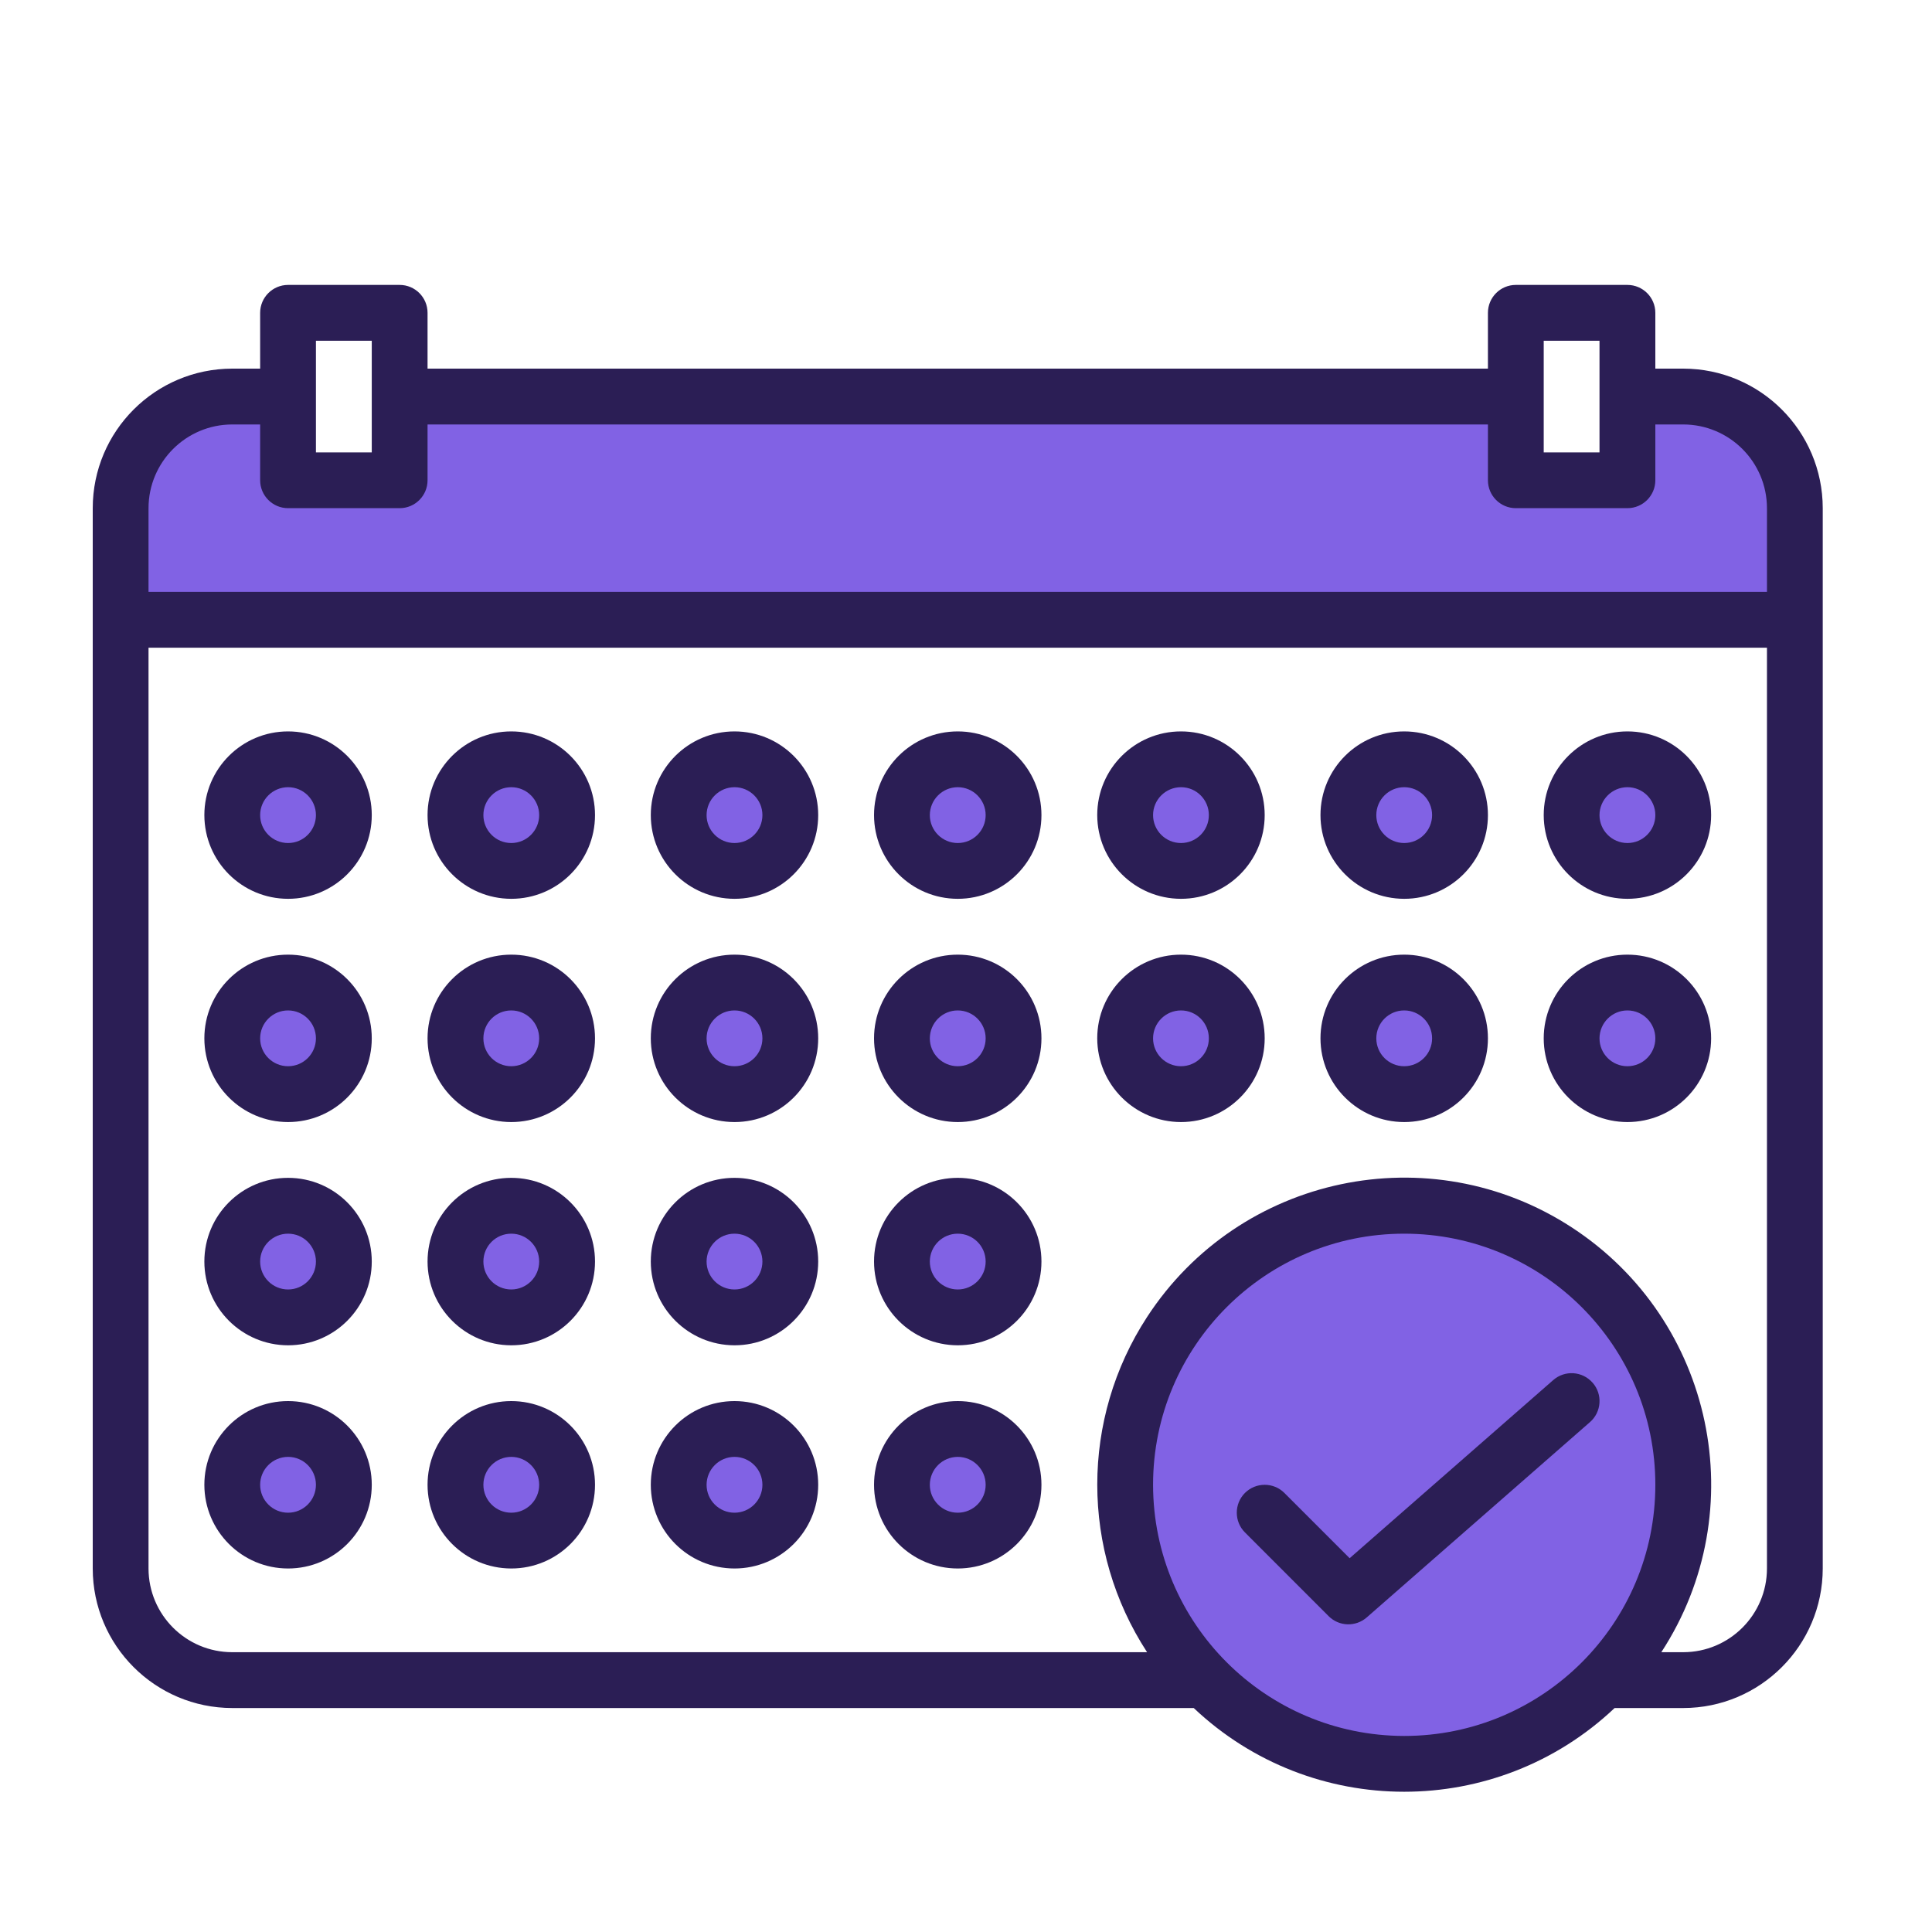 <?xml version="1.0" encoding="UTF-8" standalone="no"?>
<!DOCTYPE svg PUBLIC "-//W3C//DTD SVG 1.1//EN" "http://www.w3.org/Graphics/SVG/1.1/DTD/svg11.dtd">
<svg version="1.1" xmlns="http://www.w3.org/2000/svg" xmlns:xlink="http://www.w3.org/1999/xlink" preserveAspectRatio="xMidYMid meet" viewBox="0 0 400 400" width="400" height="400"><defs><path d="M371.6 128.32L24.97 128.32C24.97 114.45 24.97 106.75 24.97 105.21C24.97 92.45 35.32 82.1 48.08 82.1C48.85 82.1 52.7 82.1 59.64 82.1L59.64 99.43L82.75 99.43L82.75 82.1L313.83 82.1L313.83 99.43L336.94 99.43L336.94 82.1C343.87 82.1 347.73 82.1 348.5 82.1C361.26 82.1 371.6 92.45 371.6 105.21C371.6 108.29 371.6 115.99 371.6 128.32Z" id="aMWrzsFGY"></path><path d="M59.64 295.86C53.26 295.86 48.08 301.03 48.08 307.41C48.08 313.79 53.26 318.97 59.64 318.97C66.02 318.97 71.19 313.79 71.19 307.41C71.19 301.03 66.02 295.86 59.64 295.86Z" id="aq7k3JRxo"></path><path d="M59.64 249.64C53.26 249.64 48.08 254.81 48.08 261.19C48.08 267.58 53.26 272.75 59.64 272.75C66.02 272.75 71.19 267.58 71.19 261.19C71.19 254.81 66.02 249.64 59.64 249.64Z" id="cuG53AMdC"></path><path d="M59.64 203.42C53.26 203.42 48.08 208.6 48.08 214.98C48.08 221.36 53.26 226.53 59.64 226.53C66.02 226.53 71.19 221.36 71.19 214.98C71.19 208.6 66.02 203.42 59.64 203.42Z" id="a2cSiR3lKM"></path><path d="M59.64 157.2C53.26 157.2 48.08 162.38 48.08 168.76C48.08 175.14 53.26 180.31 59.64 180.31C66.02 180.31 71.19 175.14 71.19 168.76C71.19 162.38 66.02 157.2 59.64 157.2Z" id="b4wqHwaTuo"></path><path d="M105.85 295.86C99.47 295.86 94.3 301.03 94.3 307.41C94.3 313.79 99.47 318.97 105.85 318.97C112.24 318.97 117.41 313.79 117.41 307.41C117.41 301.03 112.24 295.86 105.85 295.86Z" id="b4K51ZLhzf"></path><path d="M105.85 249.64C99.47 249.64 94.3 254.81 94.3 261.19C94.3 267.58 99.47 272.75 105.85 272.75C112.24 272.75 117.41 267.58 117.41 261.19C117.41 254.81 112.24 249.64 105.85 249.64Z" id="ctfvOoZhZ"></path><path d="M105.85 203.42C99.47 203.42 94.3 208.6 94.3 214.98C94.3 221.36 99.47 226.53 105.85 226.53C112.24 226.53 117.41 221.36 117.41 214.98C117.41 208.6 112.24 203.42 105.85 203.42Z" id="a4chLreKS"></path><path d="M105.85 157.2C99.47 157.2 94.3 162.38 94.3 168.76C94.3 175.14 99.47 180.31 105.85 180.31C112.24 180.31 117.41 175.14 117.41 168.76C117.41 162.38 112.24 157.2 105.85 157.2Z" id="c76EnT4KR"></path><path d="M152.07 295.86C145.69 295.86 140.52 301.03 140.52 307.41C140.52 313.79 145.69 318.97 152.07 318.97C158.45 318.97 163.63 313.79 163.63 307.41C163.63 301.03 158.45 295.86 152.07 295.86Z" id="a1ALmaWSbi"></path><path d="M152.07 249.64C145.69 249.64 140.52 254.81 140.52 261.19C140.52 267.58 145.69 272.75 152.07 272.75C158.45 272.75 163.63 267.58 163.63 261.19C163.63 254.81 158.45 249.64 152.07 249.64Z" id="b1UYOonego"></path><path d="M152.07 203.42C145.69 203.42 140.52 208.6 140.52 214.98C140.52 221.36 145.69 226.53 152.07 226.53C158.45 226.53 163.63 221.36 163.63 214.98C163.63 208.6 158.45 203.42 152.07 203.42Z" id="c1X6WC4YZM"></path><path d="M152.07 157.2C145.69 157.2 140.52 162.38 140.52 168.76C140.52 175.14 145.69 180.31 152.07 180.31C158.45 180.31 163.63 175.14 163.63 168.76C163.63 162.38 158.45 157.2 152.07 157.2Z" id="bbJHRjYvX"></path><path d="M198.29 295.86C191.91 295.86 186.73 301.03 186.73 307.41C186.73 313.79 191.91 318.97 198.29 318.97C204.67 318.97 209.84 313.79 209.84 307.41C209.84 301.03 204.67 295.86 198.29 295.86Z" id="c3fgP3LNy"></path><path d="M198.29 249.64C191.91 249.64 186.73 254.81 186.73 261.19C186.73 267.58 191.91 272.75 198.29 272.75C204.67 272.75 209.84 267.58 209.84 261.19C209.84 254.81 204.67 249.64 198.29 249.64Z" id="f2ryBeAi9z"></path><path d="M198.29 203.42C191.91 203.42 186.73 208.6 186.73 214.98C186.73 221.36 191.91 226.53 198.29 226.53C204.67 226.53 209.84 221.36 209.84 214.98C209.84 208.6 204.67 203.42 198.29 203.42Z" id="auU5yfEFh"></path><path d="M198.29 157.2C191.91 157.2 186.73 162.38 186.73 168.76C186.73 175.14 191.91 180.31 198.29 180.31C204.67 180.31 209.84 175.14 209.84 168.76C209.84 162.38 204.67 157.2 198.29 157.2Z" id="d1G45hC3Cr"></path><path d="M244.51 203.42C238.12 203.42 232.95 208.6 232.95 214.98C232.95 221.36 238.12 226.53 244.51 226.53C250.89 226.53 256.06 221.36 256.06 214.98C256.06 208.6 250.89 203.42 244.51 203.42Z" id="kzLkAP1Co"></path><path d="M244.51 157.2C238.12 157.2 232.95 162.38 232.95 168.76C232.95 175.14 238.12 180.31 244.51 180.31C250.89 180.31 256.06 175.14 256.06 168.76C256.06 162.38 250.89 157.2 244.51 157.2Z" id="b7LZ9FOYX"></path><path d="M290.72 203.42C284.34 203.42 279.17 208.6 279.17 214.98C279.17 221.36 284.34 226.53 290.72 226.53C297.1 226.53 302.28 221.36 302.28 214.98C302.28 208.6 297.1 203.42 290.72 203.42Z" id="e37lOUtc4"></path><path d="M290.72 157.2C284.34 157.2 279.17 162.38 279.17 168.76C279.17 175.14 284.34 180.31 290.72 180.31C297.1 180.31 302.28 175.14 302.28 168.76C302.28 162.38 297.1 157.2 290.72 157.2Z" id="b6pvT3lqqF"></path><path d="M336.94 203.42C330.56 203.42 325.39 208.6 325.39 214.98C325.39 221.36 330.56 226.53 336.94 226.53C343.32 226.53 348.5 221.36 348.5 214.98C348.5 208.6 343.32 203.42 336.94 203.42Z" id="g7Ga1uM0YQ"></path><path d="M336.94 157.2C330.56 157.2 325.39 162.38 325.39 168.76C325.39 175.14 330.56 180.31 336.94 180.31C343.32 180.31 348.5 175.14 348.5 168.76C348.5 162.38 343.32 157.2 336.94 157.2Z" id="f2FzjgmPxj"></path><path d="M198.29 157.2C191.91 157.2 186.73 162.38 186.73 168.76C186.73 175.14 191.91 180.31 198.29 180.31C204.67 180.31 209.84 175.14 209.84 168.76C209.84 162.38 204.67 157.2 198.29 157.2Z" id="l3DwWsIv3Q"></path><path d="M152.07 157.2C145.69 157.2 140.52 162.38 140.52 168.76C140.52 175.14 145.69 180.31 152.07 180.31C158.45 180.31 163.63 175.14 163.63 168.76C163.63 162.38 158.45 157.2 152.07 157.2Z" id="a6oGu1liN"></path><path d="M105.85 157.2C99.47 157.2 94.3 162.38 94.3 168.76C94.3 175.14 99.47 180.31 105.85 180.31C112.24 180.31 117.41 175.14 117.41 168.76C117.41 162.38 112.24 157.2 105.85 157.2Z" id="h1863sP42"></path><path d="M59.64 157.2C53.26 157.2 48.08 162.38 48.08 168.76C48.08 175.14 53.26 180.31 59.64 180.31C66.02 180.31 71.19 175.14 71.19 168.76C71.19 162.38 66.02 157.2 59.64 157.2Z" id="bMxVyPxRP"></path><path d="M336.94 157.2C330.56 157.2 325.39 162.38 325.39 168.76C325.39 175.14 330.56 180.31 336.94 180.31C343.32 180.31 348.5 175.14 348.5 168.76C348.5 162.38 343.32 157.2 336.94 157.2Z" id="asofBE1ot"></path><path d="M290.72 157.2C284.34 157.2 279.17 162.38 279.17 168.76C279.17 175.14 284.34 180.31 290.72 180.31C297.1 180.31 302.28 175.14 302.28 168.76C302.28 162.38 297.1 157.2 290.72 157.2Z" id="c1cUJiMsX"></path><path d="M244.51 157.2C238.12 157.2 232.95 162.38 232.95 168.76C232.95 175.14 238.12 180.31 244.51 180.31C250.89 180.31 256.06 175.14 256.06 168.76C256.06 162.38 250.89 157.2 244.51 157.2Z" id="aXIqiCX6o"></path><path d="M198.29 203.42C191.91 203.42 186.73 208.6 186.73 214.98C186.73 221.36 191.91 226.53 198.29 226.53C204.67 226.53 209.84 221.36 209.84 214.98C209.84 208.6 204.67 203.42 198.29 203.42Z" id="cIQrEJwlR"></path><path d="M152.07 203.42C145.69 203.42 140.52 208.6 140.52 214.98C140.52 221.36 145.69 226.53 152.07 226.53C158.45 226.53 163.63 221.36 163.63 214.98C163.63 208.6 158.45 203.42 152.07 203.42Z" id="guKGBPNNV"></path><path d="M105.85 203.42C99.47 203.42 94.3 208.6 94.3 214.98C94.3 221.36 99.47 226.53 105.85 226.53C112.24 226.53 117.41 221.36 117.41 214.98C117.41 208.6 112.24 203.42 105.85 203.42Z" id="cvOiKp6Kb"></path><path d="M59.64 203.42C53.26 203.42 48.08 208.6 48.08 214.98C48.08 221.36 53.26 226.53 59.64 226.53C66.02 226.53 71.19 221.36 71.19 214.98C71.19 208.6 66.02 203.42 59.64 203.42Z" id="a3Ki5sY5SP"></path><path d="M336.94 203.42C330.56 203.42 325.39 208.6 325.39 214.98C325.39 221.36 330.56 226.53 336.94 226.53C343.32 226.53 348.5 221.36 348.5 214.98C348.5 208.6 343.32 203.42 336.94 203.42Z" id="a1dWaZGhph"></path><path d="M290.72 203.42C284.34 203.42 279.17 208.6 279.17 214.98C279.17 221.36 284.34 226.53 290.72 226.53C297.1 226.53 302.28 221.36 302.28 214.98C302.28 208.6 297.1 203.42 290.72 203.42Z" id="a3aVXJZ9Ov"></path><path d="M244.51 203.42C238.12 203.42 232.95 208.6 232.95 214.98C232.95 221.36 238.12 226.53 244.51 226.53C250.89 226.53 256.06 221.36 256.06 214.98C256.06 208.6 250.89 203.42 244.51 203.42Z" id="axo2q6z4w"></path><path d="M198.29 249.64C191.91 249.64 186.73 254.81 186.73 261.19C186.73 267.58 191.91 272.75 198.29 272.75C204.67 272.75 209.84 267.58 209.84 261.19C209.84 254.81 204.67 249.64 198.29 249.64Z" id="c10jr9QY62"></path><path d="M152.07 249.64C145.69 249.64 140.52 254.81 140.52 261.19C140.52 267.58 145.69 272.75 152.07 272.75C158.45 272.75 163.63 267.58 163.63 261.19C163.63 254.81 158.45 249.64 152.07 249.64Z" id="aqytoIFVj"></path><path d="M105.85 249.64C99.47 249.64 94.3 254.81 94.3 261.19C94.3 267.58 99.47 272.75 105.85 272.75C112.24 272.75 117.41 267.58 117.41 261.19C117.41 254.81 112.24 249.64 105.85 249.64Z" id="f3AZNUaLFc"></path><path d="M59.64 249.64C53.26 249.64 48.08 254.81 48.08 261.19C48.08 267.58 53.26 272.75 59.64 272.75C66.02 272.75 71.19 267.58 71.19 261.19C71.19 254.81 66.02 249.64 59.64 249.64Z" id="b7HfSX87zP"></path><path d="M198.29 295.86C191.91 295.86 186.73 301.03 186.73 307.41C186.73 313.79 191.91 318.97 198.29 318.97C204.67 318.97 209.84 313.79 209.84 307.41C209.84 301.03 204.67 295.86 198.29 295.86Z" id="b4Ad0kInSQ"></path><path d="M152.07 295.86C145.69 295.86 140.52 301.03 140.52 307.41C140.52 313.79 145.69 318.97 152.07 318.97C158.45 318.97 163.63 313.79 163.63 307.41C163.63 301.03 158.45 295.86 152.07 295.86Z" id="a3Rl0DWpd3"></path><path d="M105.85 295.86C99.47 295.86 94.3 301.03 94.3 307.41C94.3 313.79 99.47 318.97 105.85 318.97C112.24 318.97 117.41 313.79 117.41 307.41C117.41 301.03 112.24 295.86 105.85 295.86Z" id="cZAc0vRCA"></path><path d="M59.64 295.86C53.26 295.86 48.08 301.03 48.08 307.41C48.08 313.79 53.26 318.97 59.64 318.97C66.02 318.97 71.19 313.79 71.19 307.41C71.19 301.03 66.02 295.86 59.64 295.86Z" id="h38Gl2AJPa"></path><path d="M290.72 365.18C258.82 365.18 232.95 339.32 232.95 307.41C232.95 275.5 258.82 249.64 290.72 249.64C322.54 249.55 348.41 275.27 348.5 307.08C348.5 307.19 348.5 307.3 348.5 307.41C348.5 339.32 322.63 365.18 290.72 365.18Z" id="cDWFlGT7K"></path><path d="M342.72 76.32C342.72 69.39 342.72 65.54 342.72 64.77C342.72 61.58 340.13 58.99 336.94 58.99C334.63 58.99 316.14 58.99 313.83 58.99C310.64 58.99 308.06 61.58 308.06 64.77C308.06 65.54 308.06 69.39 308.06 76.32L88.52 76.32C88.52 69.39 88.52 65.54 88.52 64.77C88.52 61.58 85.94 58.99 82.75 58.99C80.43 58.99 61.95 58.99 59.64 58.99C56.45 58.99 53.86 61.58 53.86 64.77C53.86 65.54 53.86 69.39 53.86 76.32C50.39 76.32 48.47 76.32 48.08 76.32C32.14 76.34 19.21 89.26 19.2 105.21C19.2 127.16 19.2 302.79 19.2 324.74C19.21 340.69 32.14 353.61 48.08 353.63C67.99 353.63 227.25 353.63 247.15 353.63C271.6 376.74 309.84 376.74 334.29 353.63C335.71 353.63 347.08 353.63 348.5 353.63C364.44 353.61 377.36 340.69 377.38 324.74C377.38 302.79 377.38 127.16 377.38 105.21C377.36 89.26 364.44 76.34 348.5 76.32C348.5 76.32 346.57 76.32 342.72 76.32ZM319.61 70.55L331.16 70.55L331.16 93.66L319.61 93.66L319.61 70.55ZM65.41 70.55L76.97 70.55L76.97 93.66L65.41 93.66L65.41 70.55ZM30.75 105.21C30.76 95.64 38.51 87.89 48.08 87.88C48.47 87.88 50.39 87.88 53.86 87.88C53.86 94.81 53.86 98.66 53.86 99.43C53.86 102.62 56.45 105.21 59.64 105.21C61.95 105.21 80.43 105.21 82.75 105.21C85.94 105.21 88.52 102.62 88.52 99.43C88.52 98.66 88.52 94.81 88.52 87.88L308.06 87.88C308.06 94.81 308.06 98.66 308.06 99.43C308.06 102.62 310.64 105.21 313.83 105.21C316.14 105.21 334.63 105.21 336.94 105.21C340.13 105.21 342.72 102.62 342.72 99.43C342.72 98.66 342.72 94.81 342.72 87.88C346.18 87.88 348.11 87.88 348.5 87.88C358.06 87.89 365.82 95.64 365.83 105.21C365.83 106.37 365.83 112.14 365.83 122.54L30.75 122.54C30.75 113.3 30.75 107.52 30.75 105.21ZM290.72 255.42C319.44 255.42 342.72 278.7 342.72 307.41C342.72 336.13 319.44 359.41 290.72 359.41C262.02 359.37 238.76 336.11 238.73 307.41C238.73 278.7 262.01 255.42 290.72 255.42ZM365.83 324.74C365.82 334.31 358.06 342.06 348.5 342.07C348.04 342.07 344.41 342.07 343.96 342.07C363.13 312.67 354.83 273.3 325.43 254.13C296.03 234.97 256.65 243.27 237.49 272.67C223.74 293.76 223.74 320.98 237.49 342.07C218.55 342.07 67.02 342.07 48.08 342.07C38.51 342.06 30.76 334.31 30.75 324.74C30.75 312.03 30.75 248.48 30.75 134.1L365.83 134.1C365.83 235.77 365.83 299.32 365.83 324.74Z" id="c3TgX7Vw0G"></path><path d="M215.62 168.76C215.62 159.19 207.86 151.43 198.29 151.43C188.72 151.43 180.96 159.19 180.96 168.76C180.97 178.33 188.72 186.08 198.29 186.09C207.86 186.09 215.62 178.33 215.62 168.76ZM204.07 168.76C204.07 171.95 201.48 174.54 198.29 174.54C195.1 174.54 192.51 171.95 192.51 168.76C192.52 165.57 195.1 162.99 198.29 162.98C201.48 162.98 204.07 165.57 204.07 168.76Z" id="a8hvBL5U"></path><path d="M169.4 168.76C169.4 159.19 161.64 151.43 152.07 151.43C142.5 151.43 134.74 159.19 134.74 168.76C134.75 178.33 142.5 186.08 152.07 186.09C161.64 186.09 169.4 178.33 169.4 168.76ZM157.85 168.76C157.85 171.95 155.26 174.54 152.07 174.54C148.88 174.54 146.29 171.95 146.29 168.76C146.3 165.57 148.88 162.99 152.07 162.98C155.26 162.98 157.85 165.57 157.85 168.76Z" id="a3ZkNrGSOR"></path><path d="M123.19 168.76C123.19 159.19 115.43 151.43 105.85 151.43C96.28 151.43 88.52 159.19 88.52 168.76C88.53 178.33 96.29 186.08 105.85 186.09C115.43 186.09 123.19 178.33 123.19 168.76ZM111.63 168.76C111.63 171.95 109.04 174.54 105.85 174.54C102.66 174.54 100.08 171.95 100.08 168.76C100.08 165.57 102.66 162.99 105.85 162.98C109.04 162.98 111.63 165.57 111.63 168.76Z" id="a18HO9KSs4"></path><path d="M76.97 168.76C76.97 159.19 69.21 151.43 59.64 151.43C50.06 151.43 42.31 159.19 42.31 168.76C42.32 178.33 50.07 186.08 59.64 186.09C69.21 186.09 76.97 178.33 76.97 168.76ZM65.41 168.76C65.41 171.95 62.83 174.54 59.64 174.54C56.45 174.54 53.86 171.95 53.86 168.76C53.86 165.57 56.45 162.99 59.64 162.98C62.83 162.98 65.41 165.57 65.41 168.76Z" id="h12xvpfHER"></path><path d="M354.27 168.76C354.27 159.19 346.51 151.43 336.94 151.43C327.37 151.43 319.61 159.19 319.61 168.76C319.62 178.33 327.37 186.08 336.94 186.09C346.51 186.09 354.27 178.33 354.27 168.76ZM342.72 168.76C342.72 171.95 340.13 174.54 336.94 174.54C333.75 174.54 331.16 171.95 331.16 168.76C331.17 165.57 333.75 162.99 336.94 162.98C340.13 162.98 342.72 165.57 342.72 168.76Z" id="aG3Ao7Hr"></path><path d="M308.06 168.76C308.06 159.19 300.3 151.43 290.72 151.43C281.15 151.43 273.39 159.19 273.39 168.76C273.4 178.33 281.16 186.08 290.72 186.09C300.3 186.09 308.06 178.33 308.06 168.76ZM296.5 168.76C296.5 171.95 293.91 174.54 290.72 174.54C287.53 174.54 284.95 171.95 284.95 168.76C284.95 165.57 287.53 162.99 290.72 162.98C293.91 162.98 296.5 165.57 296.5 168.76Z" id="jRNM6Aak3"></path><path d="M261.84 168.76C261.84 159.19 254.08 151.43 244.51 151.43C234.93 151.43 227.17 159.19 227.17 168.76C227.19 178.33 234.94 186.08 244.51 186.09C254.08 186.09 261.84 178.33 261.84 168.76ZM250.28 168.76C250.28 171.95 247.7 174.54 244.51 174.54C241.32 174.54 238.73 171.95 238.73 168.76C238.73 165.57 241.32 162.99 244.51 162.98C247.7 162.98 250.28 165.57 250.28 168.76Z" id="h1lwm5deJ"></path><path d="M215.62 214.98C215.62 205.4 207.86 197.65 198.29 197.65C188.72 197.65 180.96 205.4 180.96 214.98C180.97 224.54 188.72 232.3 198.29 232.31C207.86 232.31 215.62 224.55 215.62 214.98ZM204.07 214.98C204.07 218.17 201.48 220.75 198.29 220.75C195.1 220.75 192.51 218.17 192.51 214.98C192.52 211.79 195.1 209.2 198.29 209.2C201.48 209.2 204.07 211.79 204.07 214.98Z" id="a1MIZrw2pb"></path><path d="M169.4 214.98C169.4 205.4 161.64 197.65 152.07 197.65C142.5 197.65 134.74 205.4 134.74 214.98C134.75 224.54 142.5 232.3 152.07 232.31C161.64 232.31 169.4 224.55 169.4 214.98ZM157.85 214.98C157.85 218.17 155.26 220.75 152.07 220.75C148.88 220.75 146.29 218.17 146.29 214.98C146.3 211.79 148.88 209.2 152.07 209.2C155.26 209.2 157.85 211.79 157.85 214.98Z" id="dq6Ppybjl"></path><path d="M123.19 214.98C123.19 205.4 115.43 197.65 105.85 197.65C96.28 197.65 88.52 205.4 88.52 214.98C88.53 224.54 96.29 232.3 105.85 232.31C115.43 232.31 123.19 224.55 123.19 214.98ZM111.63 214.98C111.63 218.17 109.04 220.75 105.85 220.75C102.66 220.75 100.08 218.17 100.08 214.98C100.08 211.79 102.66 209.2 105.85 209.2C109.04 209.2 111.63 211.79 111.63 214.98Z" id="a23LsEDUWx"></path><path d="M76.97 214.98C76.97 205.4 69.21 197.65 59.64 197.65C50.06 197.65 42.31 205.4 42.31 214.98C42.32 224.54 50.07 232.3 59.64 232.31C69.21 232.31 76.97 224.55 76.97 214.98ZM65.41 214.98C65.41 218.17 62.83 220.75 59.64 220.75C56.45 220.75 53.86 218.17 53.86 214.98C53.86 211.79 56.45 209.2 59.64 209.2C62.83 209.2 65.41 211.79 65.41 214.98Z" id="a3m5Q0sNAF"></path><path d="M354.27 214.98C354.27 205.4 346.51 197.65 336.94 197.65C327.37 197.65 319.61 205.4 319.61 214.98C319.62 224.54 327.37 232.3 336.94 232.31C346.51 232.31 354.27 224.55 354.27 214.98ZM342.72 214.98C342.72 218.17 340.13 220.75 336.94 220.75C333.75 220.75 331.16 218.17 331.16 214.98C331.17 211.79 333.75 209.2 336.94 209.2C340.13 209.2 342.72 211.79 342.72 214.98Z" id="e9mpb9YzS"></path><path d="M308.06 214.98C308.06 205.4 300.3 197.65 290.72 197.65C281.15 197.65 273.39 205.4 273.39 214.98C273.4 224.54 281.16 232.3 290.72 232.31C300.3 232.31 308.06 224.55 308.06 214.98ZM296.5 214.98C296.5 218.17 293.91 220.75 290.72 220.75C287.53 220.75 284.95 218.17 284.95 214.98C284.95 211.79 287.53 209.2 290.72 209.2C293.91 209.2 296.5 211.79 296.5 214.98Z" id="asHc3dKBJ"></path><path d="M261.84 214.98C261.84 205.4 254.08 197.65 244.51 197.65C234.93 197.65 227.17 205.4 227.17 214.98C227.19 224.54 234.94 232.3 244.51 232.31C254.08 232.31 261.84 224.55 261.84 214.98ZM250.28 214.98C250.28 218.17 247.7 220.75 244.51 220.75C241.32 220.75 238.73 218.17 238.73 214.98C238.73 211.79 241.32 209.2 244.51 209.2C247.7 209.2 250.28 211.79 250.28 214.98Z" id="anBPwP0un"></path><path d="M215.62 261.19C215.62 251.62 207.86 243.86 198.29 243.86C188.72 243.86 180.96 251.62 180.96 261.19C180.97 270.76 188.72 278.51 198.29 278.53C207.86 278.53 215.62 270.77 215.62 261.19ZM204.07 261.19C204.07 264.38 201.48 266.97 198.29 266.97C195.1 266.97 192.51 264.38 192.51 261.19C192.52 258 195.1 255.42 198.29 255.42C201.48 255.42 204.07 258 204.07 261.19Z" id="i6EkubmDb"></path><path d="M169.4 261.19C169.4 251.62 161.64 243.86 152.07 243.86C142.5 243.86 134.74 251.62 134.74 261.19C134.75 270.76 142.5 278.51 152.07 278.53C161.64 278.53 169.4 270.77 169.4 261.19ZM157.85 261.19C157.85 264.38 155.26 266.97 152.07 266.97C148.88 266.97 146.29 264.38 146.29 261.19C146.3 258 148.88 255.42 152.07 255.42C155.26 255.42 157.85 258 157.85 261.19Z" id="dGQlwyHzF"></path><path d="M123.19 261.19C123.19 251.62 115.43 243.86 105.85 243.86C96.28 243.86 88.52 251.62 88.52 261.19C88.53 270.76 96.29 278.51 105.85 278.53C115.43 278.53 123.19 270.77 123.19 261.19ZM111.63 261.19C111.63 264.38 109.04 266.97 105.85 266.97C102.66 266.97 100.08 264.38 100.08 261.19C100.08 258 102.66 255.42 105.85 255.42C109.04 255.42 111.63 258 111.63 261.19Z" id="c1qSN970uU"></path><path d="M76.97 261.19C76.97 251.62 69.21 243.86 59.64 243.86C50.06 243.86 42.31 251.62 42.31 261.19C42.32 270.76 50.07 278.51 59.64 278.53C69.21 278.53 76.97 270.77 76.97 261.19ZM65.41 261.19C65.41 264.38 62.83 266.97 59.64 266.97C56.45 266.97 53.86 264.38 53.86 261.19C53.86 258 56.45 255.42 59.64 255.42C62.83 255.42 65.41 258 65.41 261.19Z" id="c1gd7SlclF"></path><path d="M215.62 307.41C215.62 297.84 207.86 290.08 198.29 290.08C188.72 290.08 180.96 297.84 180.96 307.41C180.97 316.98 188.72 324.73 198.29 324.74C207.86 324.74 215.62 316.98 215.62 307.41ZM204.07 307.41C204.07 310.6 201.48 313.19 198.29 313.19C195.1 313.19 192.51 310.6 192.51 307.41C192.52 304.22 195.1 301.64 198.29 301.63C201.48 301.63 204.07 304.22 204.07 307.41Z" id="b58VXR0zKr"></path><path d="M169.4 307.41C169.4 297.84 161.64 290.08 152.07 290.08C142.5 290.08 134.74 297.84 134.74 307.41C134.75 316.98 142.5 324.73 152.07 324.74C161.64 324.74 169.4 316.98 169.4 307.41ZM157.85 307.41C157.85 310.6 155.26 313.19 152.07 313.19C148.88 313.19 146.29 310.6 146.29 307.41C146.3 304.22 148.88 301.64 152.07 301.63C155.26 301.63 157.85 304.22 157.85 307.41Z" id="aD8EtdprG"></path><path d="M123.19 307.41C123.19 297.84 115.43 290.08 105.85 290.08C96.28 290.08 88.52 297.84 88.52 307.41C88.53 316.98 96.29 324.73 105.85 324.74C115.43 324.74 123.19 316.98 123.19 307.41ZM111.63 307.41C111.63 310.6 109.04 313.19 105.85 313.19C102.66 313.19 100.08 310.6 100.08 307.41C100.08 304.22 102.66 301.64 105.85 301.63C109.04 301.63 111.63 304.22 111.63 307.41Z" id="b1tmoZF45z"></path><path d="M76.97 307.41C76.97 297.84 69.21 290.08 59.64 290.08C50.06 290.08 42.31 297.84 42.31 307.41C42.32 316.98 50.07 324.73 59.64 324.74C69.21 324.74 76.97 316.98 76.97 307.41ZM65.41 307.41C65.41 310.6 62.83 313.19 59.64 313.19C56.45 313.19 53.86 310.6 53.86 307.41C53.86 304.22 56.45 301.64 59.64 301.63C62.83 301.63 65.41 304.22 65.41 307.41Z" id="c20BPs7Q37"></path><path d="M321.58 285.73C321.58 285.73 321.58 285.73 321.58 285.73C318.77 288.19 304.72 300.48 279.43 322.61C271.33 314.51 266.82 310 265.92 309.1C263.67 306.85 260.01 306.85 257.75 309.1C255.5 311.36 255.5 315.02 257.75 317.27C259.49 319.01 273.35 332.87 275.08 334.61C277.23 336.76 280.68 336.87 282.97 334.87C287.6 330.82 324.57 298.47 329.19 294.43C331.59 292.33 331.84 288.68 329.74 286.28C329.73 286.28 329.73 286.28 329.73 286.28C327.63 283.87 323.98 283.63 321.58 285.73Z" id="hlUXWpose"></path></defs><g><g><g><use xlink:href="#aMWrzsFGY" opacity="1" fill="#8162e4" fill-opacity="1"></use><g><use xlink:href="#aMWrzsFGY" opacity="1" fill-opacity="0" stroke="#000000" stroke-width="1" stroke-opacity="0"></use></g></g><g><use xlink:href="#aq7k3JRxo" opacity="1" fill="#57a4ff" fill-opacity="1"></use><g><use xlink:href="#aq7k3JRxo" opacity="1" fill-opacity="0" stroke="#000000" stroke-width="1" stroke-opacity="0"></use></g></g><g><use xlink:href="#cuG53AMdC" opacity="1" fill="#57a4ff" fill-opacity="1"></use><g><use xlink:href="#cuG53AMdC" opacity="1" fill-opacity="0" stroke="#000000" stroke-width="1" stroke-opacity="0"></use></g></g><g><use xlink:href="#a2cSiR3lKM" opacity="1" fill="#57a4ff" fill-opacity="1"></use><g><use xlink:href="#a2cSiR3lKM" opacity="1" fill-opacity="0" stroke="#000000" stroke-width="1" stroke-opacity="0"></use></g></g><g><use xlink:href="#b4wqHwaTuo" opacity="1" fill="#57a4ff" fill-opacity="1"></use><g><use xlink:href="#b4wqHwaTuo" opacity="1" fill-opacity="0" stroke="#000000" stroke-width="1" stroke-opacity="0"></use></g></g><g><use xlink:href="#b4K51ZLhzf" opacity="1" fill="#57a4ff" fill-opacity="1"></use><g><use xlink:href="#b4K51ZLhzf" opacity="1" fill-opacity="0" stroke="#000000" stroke-width="1" stroke-opacity="0"></use></g></g><g><use xlink:href="#ctfvOoZhZ" opacity="1" fill="#57a4ff" fill-opacity="1"></use><g><use xlink:href="#ctfvOoZhZ" opacity="1" fill-opacity="0" stroke="#000000" stroke-width="1" stroke-opacity="0"></use></g></g><g><use xlink:href="#a4chLreKS" opacity="1" fill="#57a4ff" fill-opacity="1"></use><g><use xlink:href="#a4chLreKS" opacity="1" fill-opacity="0" stroke="#000000" stroke-width="1" stroke-opacity="0"></use></g></g><g><use xlink:href="#c76EnT4KR" opacity="1" fill="#57a4ff" fill-opacity="1"></use><g><use xlink:href="#c76EnT4KR" opacity="1" fill-opacity="0" stroke="#000000" stroke-width="1" stroke-opacity="0"></use></g></g><g><use xlink:href="#a1ALmaWSbi" opacity="1" fill="#57a4ff" fill-opacity="1"></use><g><use xlink:href="#a1ALmaWSbi" opacity="1" fill-opacity="0" stroke="#000000" stroke-width="1" stroke-opacity="0"></use></g></g><g><use xlink:href="#b1UYOonego" opacity="1" fill="#57a4ff" fill-opacity="1"></use><g><use xlink:href="#b1UYOonego" opacity="1" fill-opacity="0" stroke="#000000" stroke-width="1" stroke-opacity="0"></use></g></g><g><use xlink:href="#c1X6WC4YZM" opacity="1" fill="#57a4ff" fill-opacity="1"></use><g><use xlink:href="#c1X6WC4YZM" opacity="1" fill-opacity="0" stroke="#000000" stroke-width="1" stroke-opacity="0"></use></g></g><g><use xlink:href="#bbJHRjYvX" opacity="1" fill="#57a4ff" fill-opacity="1"></use><g><use xlink:href="#bbJHRjYvX" opacity="1" fill-opacity="0" stroke="#000000" stroke-width="1" stroke-opacity="0"></use></g></g><g><use xlink:href="#c3fgP3LNy" opacity="1" fill="#57a4ff" fill-opacity="1"></use><g><use xlink:href="#c3fgP3LNy" opacity="1" fill-opacity="0" stroke="#000000" stroke-width="1" stroke-opacity="0"></use></g></g><g><use xlink:href="#f2ryBeAi9z" opacity="1" fill="#57a4ff" fill-opacity="1"></use><g><use xlink:href="#f2ryBeAi9z" opacity="1" fill-opacity="0" stroke="#000000" stroke-width="1" stroke-opacity="0"></use></g></g><g><use xlink:href="#auU5yfEFh" opacity="1" fill="#57a4ff" fill-opacity="1"></use><g><use xlink:href="#auU5yfEFh" opacity="1" fill-opacity="0" stroke="#000000" stroke-width="1" stroke-opacity="0"></use></g></g><g><use xlink:href="#d1G45hC3Cr" opacity="1" fill="#57a4ff" fill-opacity="1"></use><g><use xlink:href="#d1G45hC3Cr" opacity="1" fill-opacity="0" stroke="#000000" stroke-width="1" stroke-opacity="0"></use></g></g><g><use xlink:href="#kzLkAP1Co" opacity="1" fill="#57a4ff" fill-opacity="1"></use><g><use xlink:href="#kzLkAP1Co" opacity="1" fill-opacity="0" stroke="#000000" stroke-width="1" stroke-opacity="0"></use></g></g><g><use xlink:href="#b7LZ9FOYX" opacity="1" fill="#57a4ff" fill-opacity="1"></use><g><use xlink:href="#b7LZ9FOYX" opacity="1" fill-opacity="0" stroke="#000000" stroke-width="1" stroke-opacity="0"></use></g></g><g><use xlink:href="#e37lOUtc4" opacity="1" fill="#57a4ff" fill-opacity="1"></use><g><use xlink:href="#e37lOUtc4" opacity="1" fill-opacity="0" stroke="#000000" stroke-width="1" stroke-opacity="0"></use></g></g><g><use xlink:href="#b6pvT3lqqF" opacity="1" fill="#57a4ff" fill-opacity="1"></use><g><use xlink:href="#b6pvT3lqqF" opacity="1" fill-opacity="0" stroke="#000000" stroke-width="1" stroke-opacity="0"></use></g></g><g><use xlink:href="#g7Ga1uM0YQ" opacity="1" fill="#57a4ff" fill-opacity="1"></use><g><use xlink:href="#g7Ga1uM0YQ" opacity="1" fill-opacity="0" stroke="#000000" stroke-width="1" stroke-opacity="0"></use></g></g><g><use xlink:href="#f2FzjgmPxj" opacity="1" fill="#57a4ff" fill-opacity="1"></use><g><use xlink:href="#f2FzjgmPxj" opacity="1" fill-opacity="0" stroke="#000000" stroke-width="1" stroke-opacity="0"></use></g></g><g><use xlink:href="#l3DwWsIv3Q" opacity="1" fill="#8162e4" fill-opacity="1"></use><g><use xlink:href="#l3DwWsIv3Q" opacity="1" fill-opacity="0" stroke="#000000" stroke-width="1" stroke-opacity="0"></use></g></g><g><use xlink:href="#a6oGu1liN" opacity="1" fill="#8162e4" fill-opacity="1"></use><g><use xlink:href="#a6oGu1liN" opacity="1" fill-opacity="0" stroke="#000000" stroke-width="1" stroke-opacity="0"></use></g></g><g><use xlink:href="#h1863sP42" opacity="1" fill="#8162e4" fill-opacity="1"></use><g><use xlink:href="#h1863sP42" opacity="1" fill-opacity="0" stroke="#000000" stroke-width="1" stroke-opacity="0"></use></g></g><g><use xlink:href="#bMxVyPxRP" opacity="1" fill="#8162e4" fill-opacity="1"></use><g><use xlink:href="#bMxVyPxRP" opacity="1" fill-opacity="0" stroke="#000000" stroke-width="1" stroke-opacity="0"></use></g></g><g><use xlink:href="#asofBE1ot" opacity="1" fill="#8162e4" fill-opacity="1"></use><g><use xlink:href="#asofBE1ot" opacity="1" fill-opacity="0" stroke="#000000" stroke-width="1" stroke-opacity="0"></use></g></g><g><use xlink:href="#c1cUJiMsX" opacity="1" fill="#8162e4" fill-opacity="1"></use><g><use xlink:href="#c1cUJiMsX" opacity="1" fill-opacity="0" stroke="#000000" stroke-width="1" stroke-opacity="0"></use></g></g><g><use xlink:href="#aXIqiCX6o" opacity="1" fill="#8162e4" fill-opacity="1"></use><g><use xlink:href="#aXIqiCX6o" opacity="1" fill-opacity="0" stroke="#000000" stroke-width="1" stroke-opacity="0"></use></g></g><g><use xlink:href="#cIQrEJwlR" opacity="1" fill="#8162e4" fill-opacity="1"></use><g><use xlink:href="#cIQrEJwlR" opacity="1" fill-opacity="0" stroke="#000000" stroke-width="1" stroke-opacity="0"></use></g></g><g><use xlink:href="#guKGBPNNV" opacity="1" fill="#8162e4" fill-opacity="1"></use><g><use xlink:href="#guKGBPNNV" opacity="1" fill-opacity="0" stroke="#000000" stroke-width="1" stroke-opacity="0"></use></g></g><g><use xlink:href="#cvOiKp6Kb" opacity="1" fill="#8162e4" fill-opacity="1"></use><g><use xlink:href="#cvOiKp6Kb" opacity="1" fill-opacity="0" stroke="#000000" stroke-width="1" stroke-opacity="0"></use></g></g><g><use xlink:href="#a3Ki5sY5SP" opacity="1" fill="#8162e4" fill-opacity="1"></use><g><use xlink:href="#a3Ki5sY5SP" opacity="1" fill-opacity="0" stroke="#000000" stroke-width="1" stroke-opacity="0"></use></g></g><g><use xlink:href="#a1dWaZGhph" opacity="1" fill="#8162e4" fill-opacity="1"></use><g><use xlink:href="#a1dWaZGhph" opacity="1" fill-opacity="0" stroke="#000000" stroke-width="1" stroke-opacity="0"></use></g></g><g><use xlink:href="#a3aVXJZ9Ov" opacity="1" fill="#8162e4" fill-opacity="1"></use><g><use xlink:href="#a3aVXJZ9Ov" opacity="1" fill-opacity="0" stroke="#000000" stroke-width="1" stroke-opacity="0"></use></g></g><g><use xlink:href="#axo2q6z4w" opacity="1" fill="#8162e4" fill-opacity="1"></use><g><use xlink:href="#axo2q6z4w" opacity="1" fill-opacity="0" stroke="#000000" stroke-width="1" stroke-opacity="0"></use></g></g><g><use xlink:href="#c10jr9QY62" opacity="1" fill="#8162e4" fill-opacity="1"></use><g><use xlink:href="#c10jr9QY62" opacity="1" fill-opacity="0" stroke="#000000" stroke-width="1" stroke-opacity="0"></use></g></g><g><use xlink:href="#aqytoIFVj" opacity="1" fill="#8162e4" fill-opacity="1"></use><g><use xlink:href="#aqytoIFVj" opacity="1" fill-opacity="0" stroke="#000000" stroke-width="1" stroke-opacity="0"></use></g></g><g><use xlink:href="#f3AZNUaLFc" opacity="1" fill="#8162e4" fill-opacity="1"></use><g><use xlink:href="#f3AZNUaLFc" opacity="1" fill-opacity="0" stroke="#000000" stroke-width="1" stroke-opacity="0"></use></g></g><g><use xlink:href="#b7HfSX87zP" opacity="1" fill="#8162e4" fill-opacity="1"></use><g><use xlink:href="#b7HfSX87zP" opacity="1" fill-opacity="0" stroke="#000000" stroke-width="1" stroke-opacity="0"></use></g></g><g><use xlink:href="#b4Ad0kInSQ" opacity="1" fill="#8162e4" fill-opacity="1"></use><g><use xlink:href="#b4Ad0kInSQ" opacity="1" fill-opacity="0" stroke="#000000" stroke-width="1" stroke-opacity="0"></use></g></g><g><use xlink:href="#a3Rl0DWpd3" opacity="1" fill="#8162e4" fill-opacity="1"></use><g><use xlink:href="#a3Rl0DWpd3" opacity="1" fill-opacity="0" stroke="#000000" stroke-width="1" stroke-opacity="0"></use></g></g><g><use xlink:href="#cZAc0vRCA" opacity="1" fill="#8162e4" fill-opacity="1"></use><g><use xlink:href="#cZAc0vRCA" opacity="1" fill-opacity="0" stroke="#000000" stroke-width="1" stroke-opacity="0"></use></g></g><g><use xlink:href="#h38Gl2AJPa" opacity="1" fill="#8162e4" fill-opacity="1"></use><g><use xlink:href="#h38Gl2AJPa" opacity="1" fill-opacity="0" stroke="#000000" stroke-width="1" stroke-opacity="0"></use></g></g><g><use xlink:href="#cDWFlGT7K" opacity="1" fill="#8162e4" fill-opacity="1"></use><g><use xlink:href="#cDWFlGT7K" opacity="1" fill-opacity="0" stroke="#000000" stroke-width="1" stroke-opacity="0"></use></g></g><g><use xlink:href="#c3TgX7Vw0G" opacity="1" fill="#2b1e55" fill-opacity="1"></use><g><use xlink:href="#c3TgX7Vw0G" opacity="1" fill-opacity="0" stroke="#000000" stroke-width="1" stroke-opacity="0"></use></g></g><g><use xlink:href="#a8hvBL5U" opacity="1" fill="#2b1e55" fill-opacity="1"></use><g><use xlink:href="#a8hvBL5U" opacity="1" fill-opacity="0" stroke="#000000" stroke-width="1" stroke-opacity="0"></use></g></g><g><use xlink:href="#a3ZkNrGSOR" opacity="1" fill="#2b1e55" fill-opacity="1"></use><g><use xlink:href="#a3ZkNrGSOR" opacity="1" fill-opacity="0" stroke="#000000" stroke-width="1" stroke-opacity="0"></use></g></g><g><use xlink:href="#a18HO9KSs4" opacity="1" fill="#2b1e55" fill-opacity="1"></use><g><use xlink:href="#a18HO9KSs4" opacity="1" fill-opacity="0" stroke="#000000" stroke-width="1" stroke-opacity="0"></use></g></g><g><use xlink:href="#h12xvpfHER" opacity="1" fill="#2b1e55" fill-opacity="1"></use><g><use xlink:href="#h12xvpfHER" opacity="1" fill-opacity="0" stroke="#000000" stroke-width="1" stroke-opacity="0"></use></g></g><g><use xlink:href="#aG3Ao7Hr" opacity="1" fill="#2b1e55" fill-opacity="1"></use><g><use xlink:href="#aG3Ao7Hr" opacity="1" fill-opacity="0" stroke="#000000" stroke-width="1" stroke-opacity="0"></use></g></g><g><use xlink:href="#jRNM6Aak3" opacity="1" fill="#2b1e55" fill-opacity="1"></use><g><use xlink:href="#jRNM6Aak3" opacity="1" fill-opacity="0" stroke="#000000" stroke-width="1" stroke-opacity="0"></use></g></g><g><use xlink:href="#h1lwm5deJ" opacity="1" fill="#2b1e55" fill-opacity="1"></use><g><use xlink:href="#h1lwm5deJ" opacity="1" fill-opacity="0" stroke="#000000" stroke-width="1" stroke-opacity="0"></use></g></g><g><use xlink:href="#a1MIZrw2pb" opacity="1" fill="#2b1e55" fill-opacity="1"></use><g><use xlink:href="#a1MIZrw2pb" opacity="1" fill-opacity="0" stroke="#000000" stroke-width="1" stroke-opacity="0"></use></g></g><g><use xlink:href="#dq6Ppybjl" opacity="1" fill="#2b1e55" fill-opacity="1"></use><g><use xlink:href="#dq6Ppybjl" opacity="1" fill-opacity="0" stroke="#000000" stroke-width="1" stroke-opacity="0"></use></g></g><g><use xlink:href="#a23LsEDUWx" opacity="1" fill="#2b1e55" fill-opacity="1"></use><g><use xlink:href="#a23LsEDUWx" opacity="1" fill-opacity="0" stroke="#000000" stroke-width="1" stroke-opacity="0"></use></g></g><g><use xlink:href="#a3m5Q0sNAF" opacity="1" fill="#2b1e55" fill-opacity="1"></use><g><use xlink:href="#a3m5Q0sNAF" opacity="1" fill-opacity="0" stroke="#000000" stroke-width="1" stroke-opacity="0"></use></g></g><g><use xlink:href="#e9mpb9YzS" opacity="1" fill="#2b1e55" fill-opacity="1"></use><g><use xlink:href="#e9mpb9YzS" opacity="1" fill-opacity="0" stroke="#000000" stroke-width="1" stroke-opacity="0"></use></g></g><g><use xlink:href="#asHc3dKBJ" opacity="1" fill="#2b1e55" fill-opacity="1"></use><g><use xlink:href="#asHc3dKBJ" opacity="1" fill-opacity="0" stroke="#000000" stroke-width="1" stroke-opacity="0"></use></g></g><g><use xlink:href="#anBPwP0un" opacity="1" fill="#2b1e55" fill-opacity="1"></use><g><use xlink:href="#anBPwP0un" opacity="1" fill-opacity="0" stroke="#000000" stroke-width="1" stroke-opacity="0"></use></g></g><g><use xlink:href="#i6EkubmDb" opacity="1" fill="#2b1e55" fill-opacity="1"></use><g><use xlink:href="#i6EkubmDb" opacity="1" fill-opacity="0" stroke="#000000" stroke-width="1" stroke-opacity="0"></use></g></g><g><use xlink:href="#dGQlwyHzF" opacity="1" fill="#2b1e55" fill-opacity="1"></use><g><use xlink:href="#dGQlwyHzF" opacity="1" fill-opacity="0" stroke="#000000" stroke-width="1" stroke-opacity="0"></use></g></g><g><use xlink:href="#c1qSN970uU" opacity="1" fill="#2b1e55" fill-opacity="1"></use><g><use xlink:href="#c1qSN970uU" opacity="1" fill-opacity="0" stroke="#000000" stroke-width="1" stroke-opacity="0"></use></g></g><g><use xlink:href="#c1gd7SlclF" opacity="1" fill="#2b1e55" fill-opacity="1"></use><g><use xlink:href="#c1gd7SlclF" opacity="1" fill-opacity="0" stroke="#000000" stroke-width="1" stroke-opacity="0"></use></g></g><g><use xlink:href="#b58VXR0zKr" opacity="1" fill="#2b1e55" fill-opacity="1"></use><g><use xlink:href="#b58VXR0zKr" opacity="1" fill-opacity="0" stroke="#000000" stroke-width="1" stroke-opacity="0"></use></g></g><g><use xlink:href="#aD8EtdprG" opacity="1" fill="#2b1e55" fill-opacity="1"></use><g><use xlink:href="#aD8EtdprG" opacity="1" fill-opacity="0" stroke="#000000" stroke-width="1" stroke-opacity="0"></use></g></g><g><use xlink:href="#b1tmoZF45z" opacity="1" fill="#2b1e55" fill-opacity="1"></use><g><use xlink:href="#b1tmoZF45z" opacity="1" fill-opacity="0" stroke="#000000" stroke-width="1" stroke-opacity="0"></use></g></g><g><use xlink:href="#c20BPs7Q37" opacity="1" fill="#2b1e55" fill-opacity="1"></use><g><use xlink:href="#c20BPs7Q37" opacity="1" fill-opacity="0" stroke="#000000" stroke-width="1" stroke-opacity="0"></use></g></g><g><use xlink:href="#hlUXWpose" opacity="1" fill="#2b1e55" fill-opacity="1"></use><g><use xlink:href="#hlUXWpose" opacity="1" fill-opacity="0" stroke="#000000" stroke-width="1" stroke-opacity="0"></use></g></g></g></g></svg>